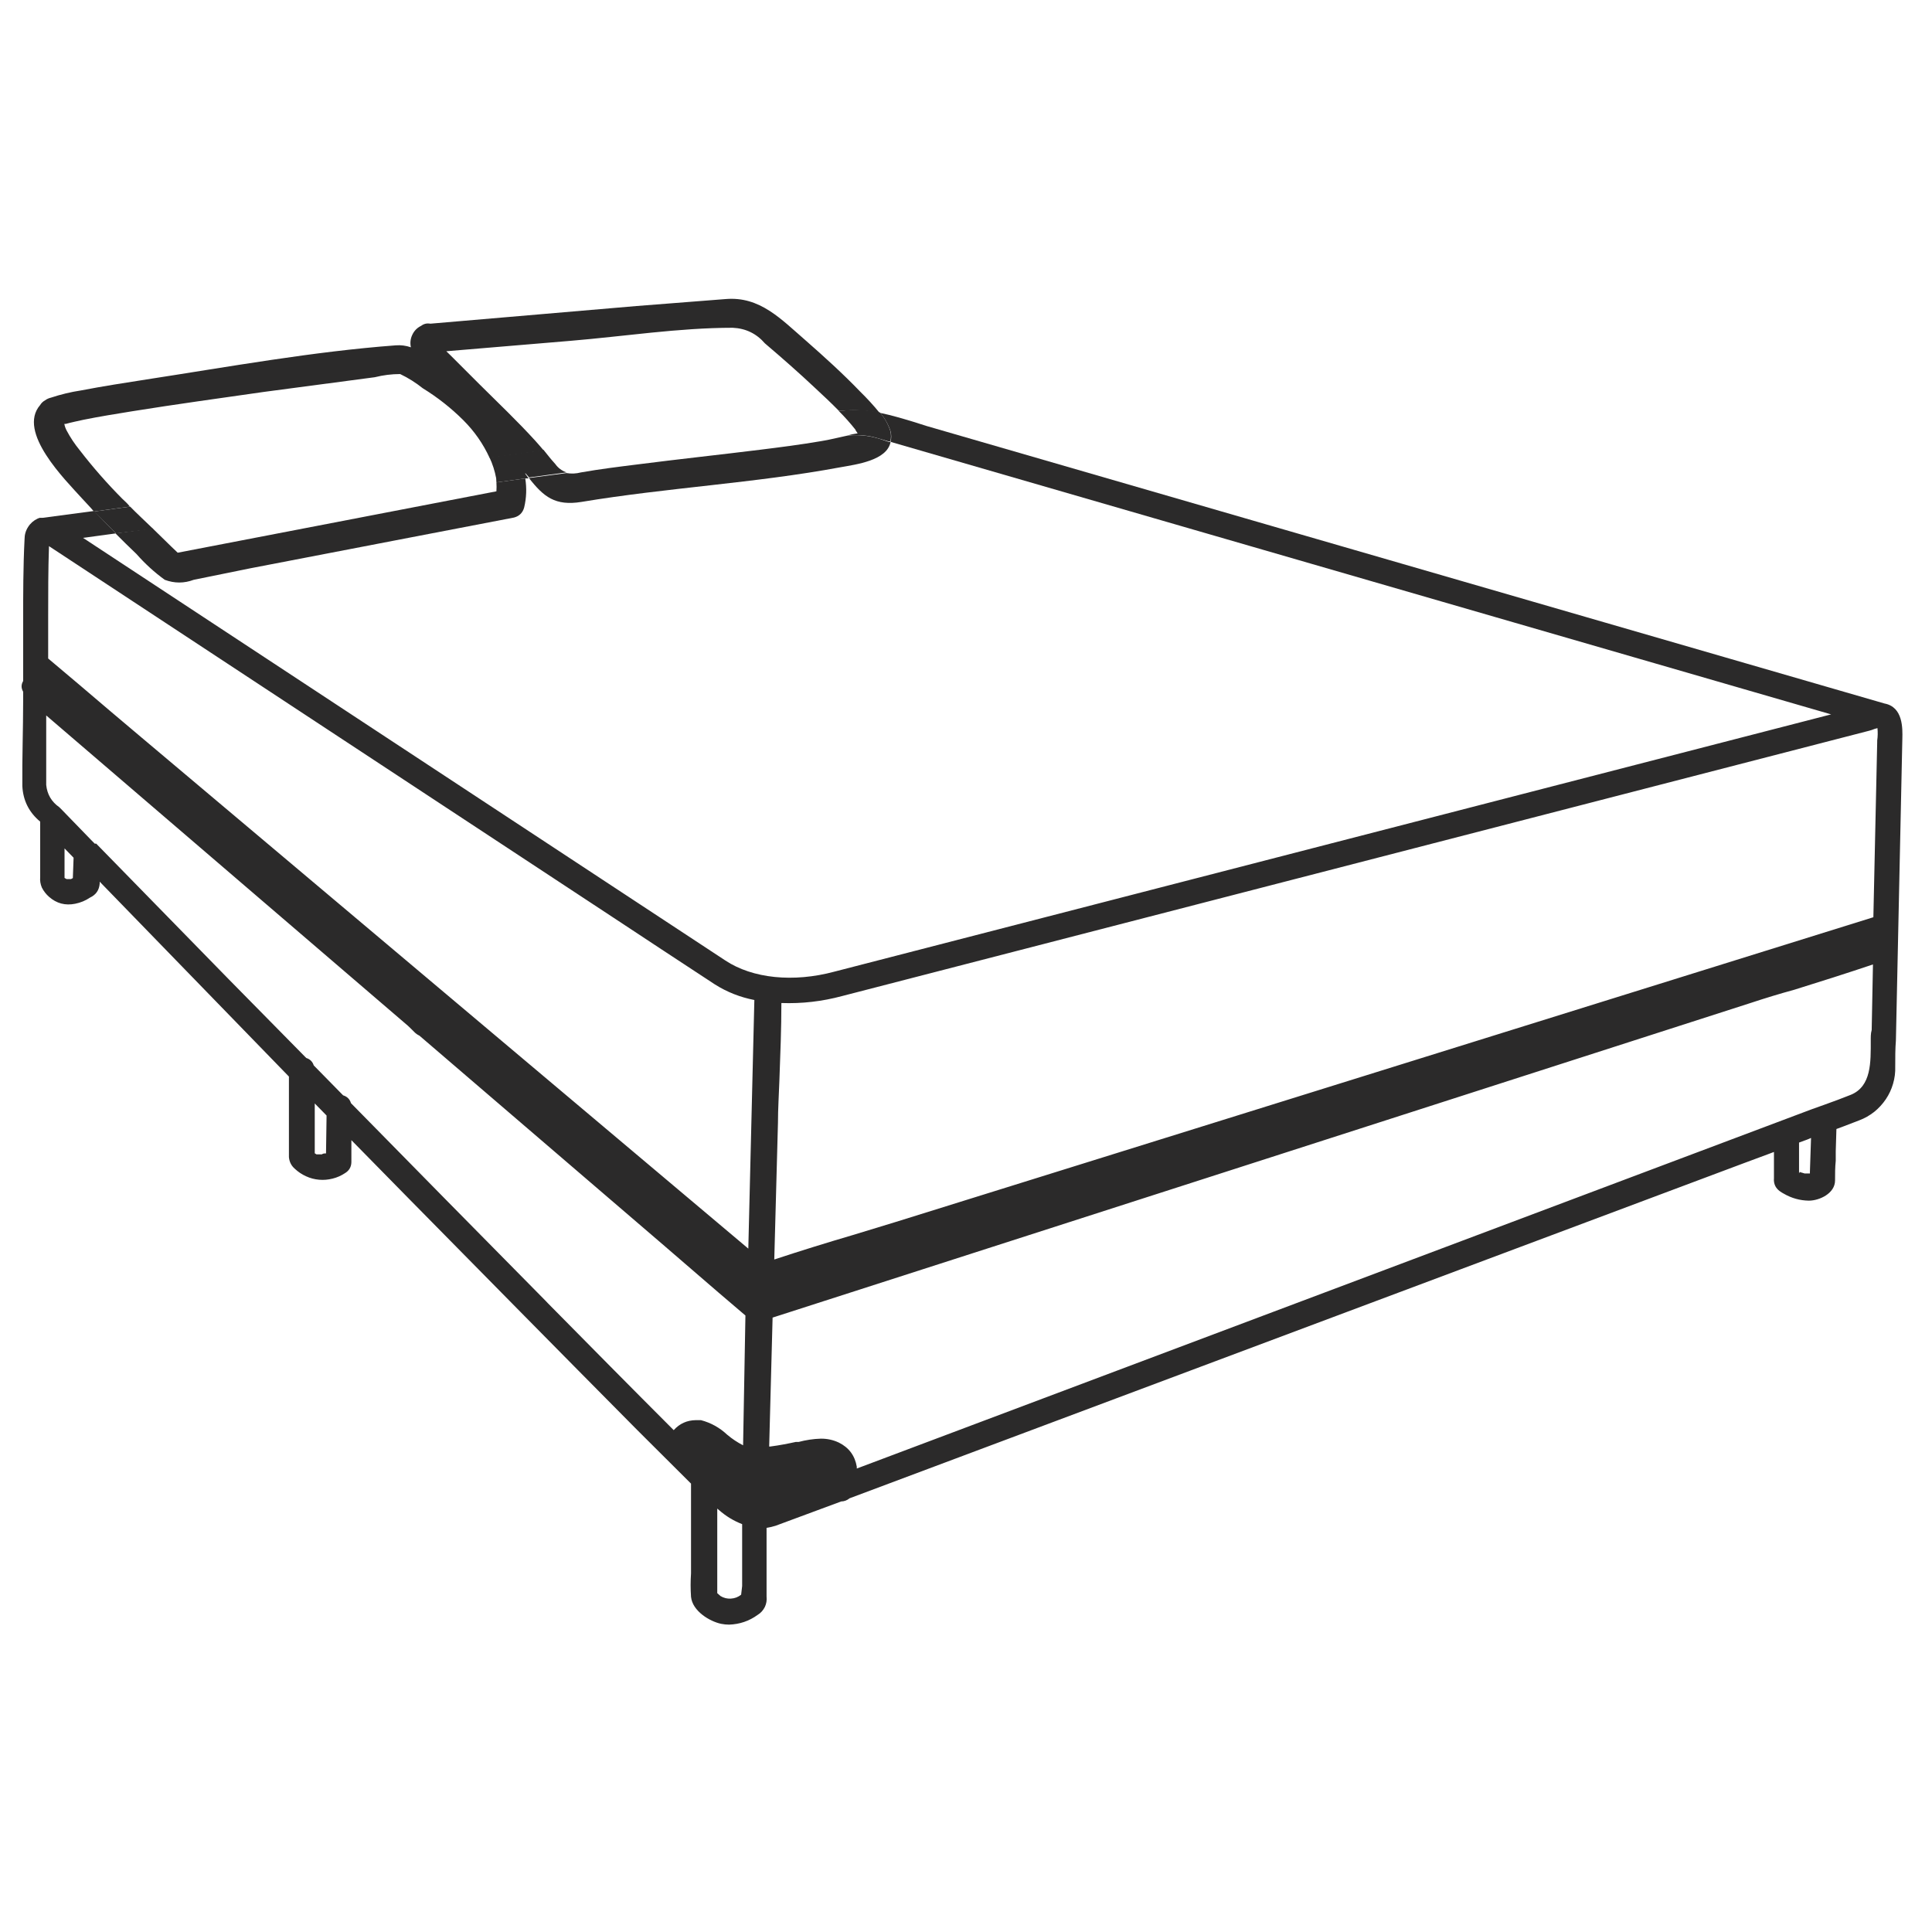 <svg xmlns="http://www.w3.org/2000/svg" xmlns:xlink="http://www.w3.org/1999/xlink" width="150" zoomAndPan="magnify" viewBox="0 0 112.5 112.5" height="150" preserveAspectRatio="xMidYMid meet" version="1.0"><path fill="#2b2a2a" d="M 30.555 27.547 C 30.555 27.645 30.555 27.754 30.555 27.859 L 30.777 27.859 C 30.707 27.746 30.625 27.633 30.555 27.547 Z M 30.555 27.547 " fill-opacity="1" fill-rule="nonzero"/><path fill="#2b2a2a" d="M 50.844 25.453 C 50.34 25.34 49.832 25.309 49.316 25.371 C 48.805 25.477 48.301 25.613 47.789 25.691 C 46.621 25.891 45.438 26.043 44.262 26.188 C 41.879 26.484 39.496 26.738 37.121 27.043 C 36.023 27.18 34.922 27.316 33.832 27.508 C 33.551 27.582 33.27 27.594 32.984 27.547 L 30.801 27.836 C 31.656 28.93 32.328 29.473 33.855 29.227 C 38.855 28.395 43.941 28.137 48.926 27.211 C 49.859 27.043 51.645 26.82 51.859 25.738 L 51.77 25.738 C 51.418 25.613 51.148 25.523 50.844 25.453 Z M 50.844 25.453 " fill-opacity="1" fill-rule="nonzero"/><path fill="#2b2a2a" d="M 109.734 40.965 L 53.953 24.805 L 53.188 24.562 C 52.555 24.371 51.914 24.18 51.258 24.043 C 51.527 24.359 51.73 24.719 51.859 25.117 C 51.91 25.32 51.91 25.527 51.859 25.73 L 106.625 41.598 L 48.59 56.578 C 46.195 57.223 43.82 56.977 42.238 55.93 L 4.836 31.32 L 6.754 31.059 C 6.316 30.633 5.906 30.188 5.484 29.754 L 2.484 30.152 L 2.316 30.152 L 2.195 30.195 C 1.961 30.305 1.773 30.469 1.637 30.684 C 1.496 30.902 1.43 31.137 1.43 31.395 C 1.348 33 1.348 34.641 1.348 36.23 C 1.348 37.031 1.348 37.832 1.348 38.633 L 1.348 39.656 C 1.227 39.863 1.227 40.07 1.348 40.277 L 1.348 40.84 C 1.348 42.461 1.285 44.133 1.301 45.773 C 1.344 46.617 1.691 47.305 2.34 47.844 L 2.34 51.074 C 2.32 51.285 2.355 51.488 2.438 51.684 C 2.543 51.891 2.68 52.066 2.852 52.219 C 3.293 52.609 3.801 52.742 4.379 52.625 C 4.691 52.562 4.977 52.445 5.242 52.266 C 5.586 52.105 5.773 51.836 5.805 51.457 C 5.805 51.457 5.805 51.379 5.805 51.34 L 16.824 62.688 L 16.824 67.109 C 16.824 67.203 16.824 67.285 16.824 67.379 C 16.848 67.648 16.957 67.871 17.16 68.051 C 17.355 68.234 17.574 68.383 17.816 68.492 C 18.059 68.605 18.316 68.672 18.582 68.695 C 18.848 68.719 19.109 68.695 19.371 68.629 C 19.629 68.566 19.871 68.457 20.094 68.309 C 20.332 68.164 20.453 67.953 20.461 67.676 L 20.461 66.391 L 23.867 69.859 C 27.93 73.984 32.531 78.656 37.098 83.262 L 40.238 86.391 L 40.238 90.973 C 40.238 91.188 40.238 91.402 40.238 91.621 C 40.207 92.074 40.207 92.527 40.238 92.98 C 40.32 93.82 41.336 94.418 41.992 94.555 C 42.145 94.586 42.297 94.602 42.453 94.602 C 43.066 94.582 43.621 94.395 44.117 94.035 C 44.301 93.922 44.438 93.77 44.535 93.578 C 44.629 93.383 44.66 93.18 44.637 92.965 L 44.637 88.965 C 44.816 88.941 44.992 88.898 45.164 88.844 L 48.98 87.43 C 49.164 87.426 49.328 87.363 49.469 87.246 L 101.609 67.707 L 103.008 67.188 L 103.297 67.078 L 103.297 68.605 C 103.27 68.93 103.387 69.184 103.648 69.371 C 103.719 69.422 103.793 69.469 103.871 69.508 C 104.32 69.77 104.809 69.906 105.328 69.914 C 105.945 69.914 106.855 69.492 106.855 68.738 C 106.855 68.355 106.855 67.973 106.895 67.59 C 106.895 67.406 106.895 67.227 106.895 67.043 L 106.934 65.742 L 107.305 65.605 L 108.262 65.238 C 108.578 65.121 108.867 64.953 109.133 64.746 C 109.395 64.535 109.621 64.289 109.812 64.008 C 110 63.727 110.141 63.426 110.234 63.102 C 110.328 62.777 110.371 62.445 110.359 62.109 C 110.359 61.59 110.359 61.062 110.398 60.582 L 110.773 43.02 C 110.789 42.422 110.82 41.168 109.734 40.965 Z M 4.242 51.129 C 4.207 51.152 4.172 51.172 4.133 51.188 L 3.875 51.188 L 3.758 51.121 L 3.758 49.402 L 4.285 49.945 Z M 18.984 67.164 C 18.879 67.164 18.809 67.164 18.742 67.219 L 18.43 67.219 L 18.328 67.156 L 18.328 64.254 L 19.016 64.957 Z M 43.156 92.859 C 42.984 92.996 42.785 93.074 42.566 93.086 C 42.348 93.102 42.145 93.051 41.957 92.938 L 41.766 92.77 C 41.766 92.66 41.766 92.539 41.766 92.438 C 41.762 92.395 41.762 92.348 41.766 92.301 L 41.766 87.844 L 41.871 87.934 C 42.27 88.285 42.719 88.559 43.215 88.75 C 43.215 89.957 43.215 91.156 43.215 92.355 Z M 43.27 84.16 C 42.938 83.988 42.629 83.785 42.344 83.543 C 41.906 83.133 41.398 82.848 40.816 82.695 L 40.512 82.695 C 40 82.703 39.574 82.895 39.23 83.277 C 36.777 80.824 34.305 78.32 31.914 75.898 L 31.762 75.738 C 27.984 71.914 24.211 68.082 20.438 64.238 C 20.367 64.004 20.215 63.852 19.98 63.781 L 18.27 62.039 C 18.199 61.82 18.055 61.676 17.832 61.605 L 13.32 57.023 L 5.602 49.125 L 5.516 49.125 L 5.309 48.914 L 3.613 47.164 L 3.453 47.004 C 3 46.688 2.746 46.254 2.691 45.707 C 2.691 44.34 2.691 42.965 2.691 41.66 L 23.758 59.734 L 23.949 59.918 L 24.133 60.102 C 24.219 60.188 24.312 60.254 24.422 60.305 L 38.574 72.449 L 40.254 73.898 C 41.285 74.785 42.344 75.707 43.406 76.602 Z M 43.574 72.707 L 8.219 42.926 L 6.41 41.398 C 5.234 40.398 4.02 39.359 2.805 38.344 L 2.805 38.293 C 2.805 37.527 2.805 36.719 2.805 35.93 C 2.805 34.551 2.805 33.176 2.852 31.801 L 2.91 31.84 L 35.695 53.418 C 37.676 54.727 39.656 56.031 41.637 57.328 C 42.344 57.773 43.105 58.07 43.926 58.23 Z M 104.711 68.414 L 104.711 68.348 Z M 105.391 68.227 L 105.391 68.332 L 105.086 68.332 L 104.93 68.285 C 104.887 68.277 104.844 68.262 104.801 68.242 L 104.758 68.324 L 104.758 66.531 L 105.238 66.355 L 105.457 66.262 Z M 108.934 60.59 C 108.934 61.84 108.98 63.254 107.773 63.75 C 107.277 63.949 106.758 64.141 106.246 64.324 L 105.48 64.598 L 49.891 85.512 C 49.891 85.477 49.891 85.445 49.891 85.406 C 49.781 84.762 49.434 84.293 48.844 84 C 48.512 83.844 48.164 83.77 47.797 83.773 C 47.359 83.785 46.926 83.852 46.5 83.965 L 46.332 83.965 C 45.926 84.055 45.398 84.16 44.859 84.23 L 44.789 84.23 L 44.988 76.723 L 101.953 58.398 C 102.793 58.121 103.633 57.863 104.48 57.633 C 106.008 57.16 107.535 56.672 109.062 56.16 L 108.988 59.977 C 108.926 60.184 108.934 60.414 108.934 60.648 Z M 109.309 43.027 C 109.309 43.109 109.309 43.18 109.309 43.215 L 109.086 53.41 L 52.18 71.148 L 49.668 71.914 C 48.141 72.363 46.613 72.836 45.086 73.34 L 45.301 65.375 C 45.301 64.566 45.355 63.75 45.383 62.934 C 45.438 61.453 45.5 59.879 45.5 58.406 C 46.699 58.449 47.875 58.312 49.035 58 L 108.84 42.551 L 108.988 42.508 C 109.098 42.461 109.207 42.426 109.324 42.398 C 109.348 42.641 109.344 42.883 109.309 43.125 Z M 109.309 43.027 " fill-opacity="1" fill-rule="nonzero"/><path fill="#2b2a2a" d="M 9.594 33.762 C 10.156 33.973 10.719 33.973 11.281 33.762 L 14.586 33.09 L 23.82 31.312 L 29.93 30.137 C 30.238 30.055 30.438 29.859 30.523 29.547 C 30.656 28.988 30.676 28.426 30.586 27.859 L 28.906 28.09 C 28.918 28.262 28.918 28.434 28.906 28.609 L 10.348 32.184 C 9.852 31.723 9.379 31.234 8.891 30.77 L 6.723 31.059 C 7.129 31.465 7.531 31.867 7.945 32.258 C 8.438 32.82 8.988 33.324 9.594 33.762 Z M 9.594 33.762 " fill-opacity="1" fill-rule="nonzero"/><path fill="#2b2a2a" d="M 7.129 29.051 C 6.242 28.16 5.414 27.215 4.645 26.219 C 4.352 25.859 4.098 25.48 3.883 25.074 C 3.816 24.949 3.77 24.82 3.746 24.684 L 3.828 24.684 C 4.164 24.59 4.508 24.523 4.852 24.445 C 5.797 24.254 6.746 24.102 7.691 23.949 C 10.242 23.539 12.809 23.188 15.375 22.82 L 21.828 21.965 C 22.309 21.844 22.801 21.781 23.301 21.781 C 23.77 22.004 24.207 22.281 24.613 22.605 C 25.477 23.137 26.266 23.758 26.98 24.469 C 27.621 25.109 28.133 25.84 28.508 26.66 L 31.664 26.234 C 31.5 26.043 31.34 25.852 31.172 25.668 C 30.137 24.531 29.012 23.461 27.922 22.379 C 27.418 21.875 26.914 21.371 26.395 20.852 C 26.316 20.766 26.148 20.613 25.988 20.453 L 33.203 19.848 C 36.312 19.59 39.535 19.086 42.664 19.086 C 43.422 19.121 44.047 19.422 44.543 19.996 C 45.539 20.844 46.523 21.707 47.469 22.598 C 47.934 23.027 48.402 23.469 48.852 23.926 L 48.988 23.926 C 49.746 23.844 50.492 23.887 51.234 24.059 C 50.875 23.613 50.488 23.195 50.082 22.797 C 49.082 21.758 48.004 20.781 46.918 19.828 C 45.477 18.582 44.254 17.246 42.254 17.414 L 37.062 17.82 L 25.059 18.848 C 24.859 18.812 24.684 18.852 24.523 18.973 C 24.289 19.086 24.117 19.262 24.008 19.496 C 23.898 19.727 23.871 19.973 23.926 20.223 C 23.641 20.125 23.348 20.086 23.047 20.109 C 18.223 20.469 13.344 21.355 8.539 22.094 C 7.258 22.293 5.98 22.492 4.723 22.734 C 4.125 22.824 3.539 22.965 2.965 23.156 C 2.844 23.184 2.73 23.234 2.629 23.309 C 2.508 23.375 2.41 23.465 2.34 23.582 C 0.973 25.156 3.812 27.953 4.773 29.02 C 4.996 29.273 5.242 29.508 5.469 29.785 L 7.562 29.5 C 7.434 29.324 7.281 29.195 7.129 29.051 Z M 7.129 29.051 " fill-opacity="1" fill-rule="nonzero"/><path fill="#2b2a2a" d="M 28.906 28.09 L 30.586 27.859 C 30.586 27.754 30.586 27.645 30.586 27.547 C 30.652 27.633 30.738 27.707 30.809 27.801 L 32.992 27.508 C 32.715 27.414 32.496 27.25 32.328 27.012 C 32.09 26.754 31.875 26.477 31.656 26.203 L 28.5 26.629 C 28.684 27.02 28.812 27.422 28.891 27.844 C 28.898 27.945 28.898 28.012 28.906 28.09 Z M 28.906 28.09 " fill-opacity="1" fill-rule="nonzero"/><path fill="#2b2a2a" d="M 6.754 31.059 L 8.922 30.801 C 8.473 30.363 8.012 29.945 7.578 29.5 L 5.484 29.785 C 5.906 30.188 6.316 30.633 6.754 31.059 Z M 6.754 31.059 " fill-opacity="1" fill-rule="nonzero"/><path fill="#2b2a2a" d="M 48.973 23.926 L 48.836 23.926 C 49.184 24.273 49.508 24.637 49.812 25.02 C 49.812 25.059 49.891 25.148 49.941 25.234 C 49.73 25.262 49.523 25.305 49.316 25.363 C 49.832 25.305 50.34 25.332 50.844 25.445 C 51.148 25.523 51.449 25.613 51.754 25.707 L 51.844 25.707 C 51.895 25.504 51.895 25.301 51.844 25.094 C 51.715 24.695 51.516 24.34 51.242 24.02 C 50.492 23.859 49.734 23.828 48.973 23.926 Z M 48.973 23.926 " fill-opacity="1" fill-rule="nonzero"/></svg>